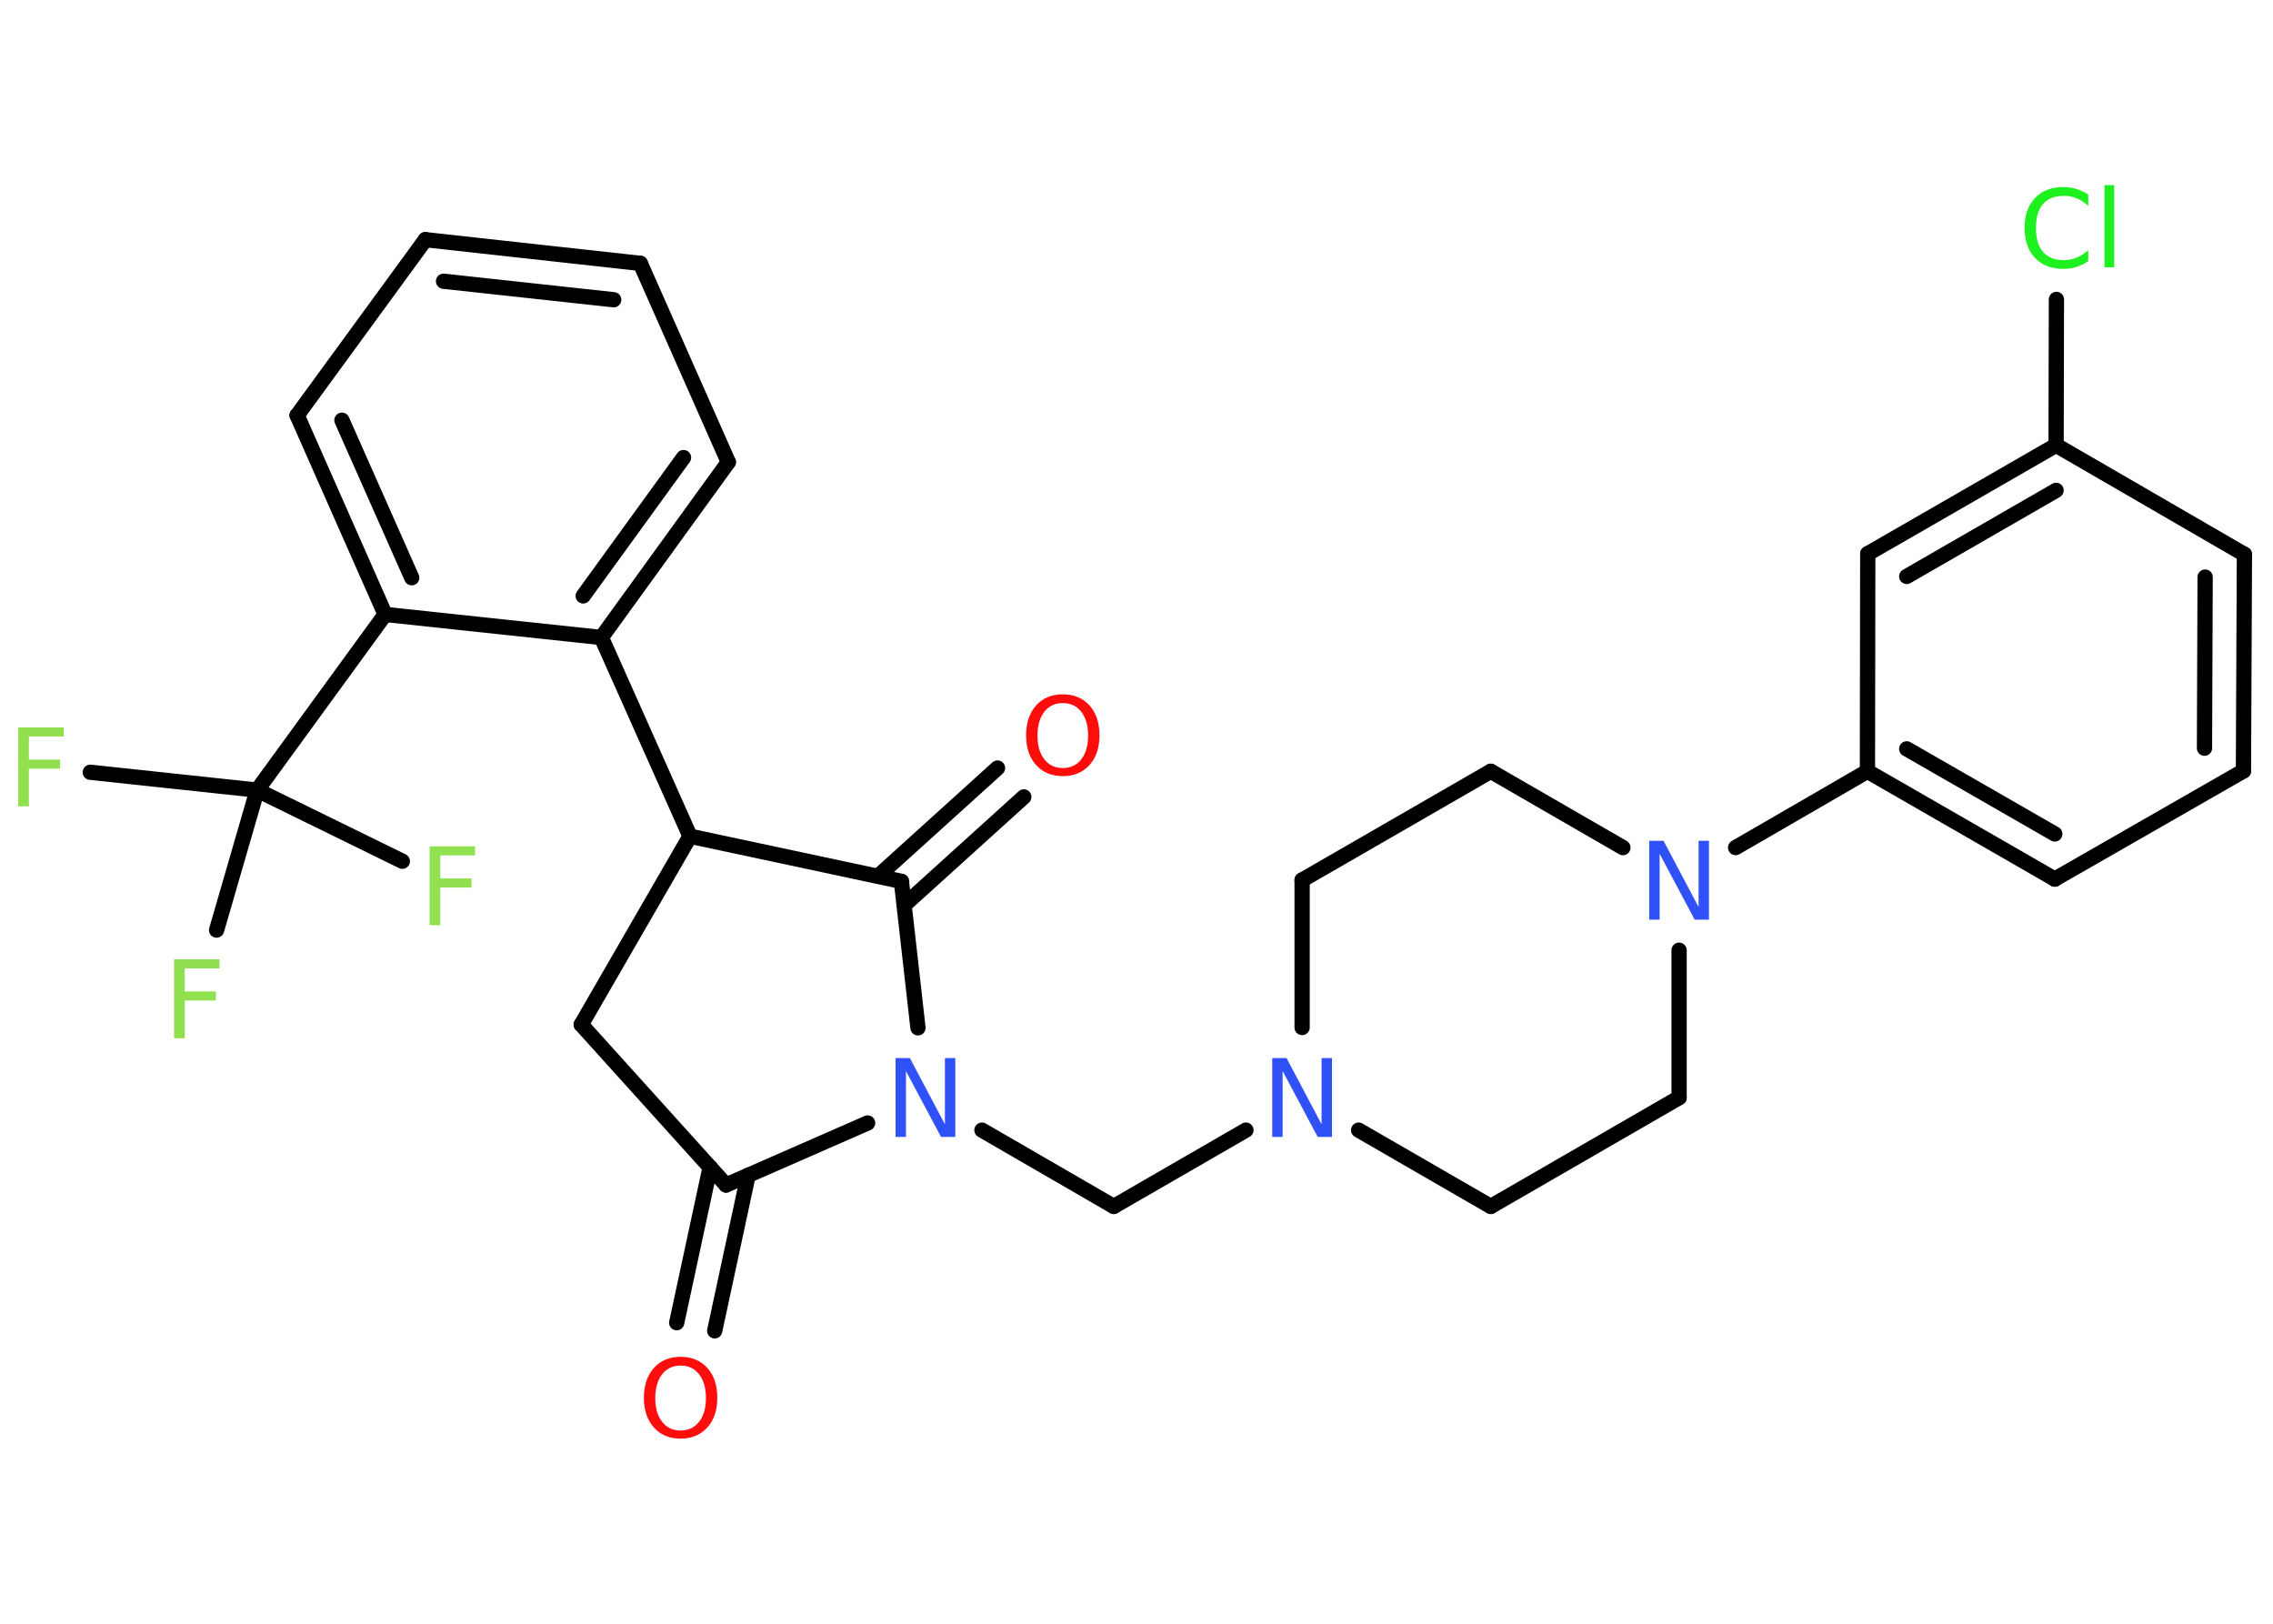 <?xml version='1.0' encoding='UTF-8'?>
<!DOCTYPE svg PUBLIC "-//W3C//DTD SVG 1.1//EN" "http://www.w3.org/Graphics/SVG/1.1/DTD/svg11.dtd">
<svg version='1.2' xmlns='http://www.w3.org/2000/svg' xmlns:xlink='http://www.w3.org/1999/xlink' width='70.0mm' height='50.0mm' viewBox='0 0 70.0 50.0'>
  <desc>Generated by the Chemistry Development Kit (http://github.com/cdk)</desc>
  <g stroke-linecap='round' stroke-linejoin='round' stroke='#000000' stroke-width='.47' fill='#90E050'>
    <rect x='.0' y='.0' width='70.0' height='50.0' fill='#FFFFFF' stroke='none'/>
    <g id='mol1' class='mol'>
      <g id='mol1bnd1' class='bond'>
        <line x1='20.84' y1='40.73' x2='21.87' y2='35.94'/>
        <line x1='22.01' y1='40.98' x2='23.04' y2='36.19'/>
      </g>
      <line id='mol1bnd2' class='bond' x1='22.36' y1='36.49' x2='17.9' y2='31.55'/>
      <line id='mol1bnd3' class='bond' x1='17.9' y1='31.55' x2='21.25' y2='25.75'/>
      <line id='mol1bnd4' class='bond' x1='21.25' y1='25.75' x2='18.52' y2='19.63'/>
      <g id='mol1bnd5' class='bond'>
        <line x1='18.52' y1='19.63' x2='22.43' y2='14.23'/>
        <line x1='17.96' y1='18.35' x2='21.05' y2='14.09'/>
      </g>
      <line id='mol1bnd6' class='bond' x1='22.43' y1='14.23' x2='19.72' y2='8.11'/>
      <g id='mol1bnd7' class='bond'>
        <line x1='19.72' y1='8.11' x2='13.1' y2='7.38'/>
        <line x1='18.9' y1='9.23' x2='13.66' y2='8.66'/>
      </g>
      <line id='mol1bnd8' class='bond' x1='13.1' y1='7.38' x2='9.15' y2='12.79'/>
      <g id='mol1bnd9' class='bond'>
        <line x1='9.15' y1='12.79' x2='11.86' y2='18.92'/>
        <line x1='10.53' y1='12.94' x2='12.68' y2='17.79'/>
      </g>
      <line id='mol1bnd10' class='bond' x1='18.52' y1='19.63' x2='11.86' y2='18.92'/>
      <line id='mol1bnd11' class='bond' x1='11.86' y1='18.92' x2='7.92' y2='24.33'/>
      <line id='mol1bnd12' class='bond' x1='7.92' y1='24.33' x2='2.78' y2='23.78'/>
      <line id='mol1bnd13' class='bond' x1='7.92' y1='24.33' x2='6.67' y2='28.64'/>
      <line id='mol1bnd14' class='bond' x1='7.92' y1='24.33' x2='12.39' y2='26.52'/>
      <line id='mol1bnd15' class='bond' x1='21.25' y1='25.75' x2='27.76' y2='27.14'/>
      <g id='mol1bnd16' class='bond'>
        <line x1='27.04' y1='26.98' x2='30.72' y2='23.65'/>
        <line x1='27.85' y1='27.87' x2='31.53' y2='24.54'/>
      </g>
      <line id='mol1bnd17' class='bond' x1='27.76' y1='27.14' x2='28.27' y2='31.65'/>
      <line id='mol1bnd18' class='bond' x1='22.36' y1='36.49' x2='26.72' y2='34.58'/>
      <line id='mol1bnd19' class='bond' x1='30.24' y1='34.8' x2='34.3' y2='37.15'/>
      <line id='mol1bnd20' class='bond' x1='34.3' y1='37.15' x2='38.37' y2='34.8'/>
      <line id='mol1bnd21' class='bond' x1='41.84' y1='34.8' x2='45.91' y2='37.15'/>
      <line id='mol1bnd22' class='bond' x1='45.91' y1='37.15' x2='51.71' y2='33.8'/>
      <line id='mol1bnd23' class='bond' x1='51.71' y1='33.8' x2='51.71' y2='29.26'/>
      <line id='mol1bnd24' class='bond' x1='53.45' y1='26.1' x2='57.51' y2='23.75'/>
      <g id='mol1bnd25' class='bond'>
        <line x1='57.51' y1='23.75' x2='63.28' y2='27.07'/>
        <line x1='58.72' y1='23.06' x2='63.28' y2='25.68'/>
      </g>
      <line id='mol1bnd26' class='bond' x1='63.28' y1='27.07' x2='69.09' y2='23.74'/>
      <g id='mol1bnd27' class='bond'>
        <line x1='69.09' y1='23.74' x2='69.12' y2='17.07'/>
        <line x1='67.89' y1='23.04' x2='67.91' y2='17.77'/>
      </g>
      <line id='mol1bnd28' class='bond' x1='69.12' y1='17.07' x2='63.32' y2='13.71'/>
      <line id='mol1bnd29' class='bond' x1='63.32' y1='13.71' x2='63.33' y2='9.22'/>
      <g id='mol1bnd30' class='bond'>
        <line x1='63.32' y1='13.71' x2='57.52' y2='17.05'/>
        <line x1='63.32' y1='15.1' x2='58.72' y2='17.75'/>
      </g>
      <line id='mol1bnd31' class='bond' x1='57.51' y1='23.75' x2='57.52' y2='17.05'/>
      <line id='mol1bnd32' class='bond' x1='49.98' y1='26.1' x2='45.91' y2='23.75'/>
      <line id='mol1bnd33' class='bond' x1='45.91' y1='23.75' x2='40.1' y2='27.1'/>
      <line id='mol1bnd34' class='bond' x1='40.1' y1='31.64' x2='40.1' y2='27.1'/>
      <path id='mol1atm1' class='atom' d='M20.96 42.05q-.36 .0 -.57 .27q-.21 .27 -.21 .73q.0 .46 .21 .73q.21 .27 .57 .27q.36 .0 .57 -.27q.21 -.27 .21 -.73q.0 -.46 -.21 -.73q-.21 -.27 -.57 -.27zM20.96 41.78q.51 .0 .82 .34q.31 .34 .31 .92q.0 .58 -.31 .92q-.31 .34 -.82 .34q-.51 .0 -.82 -.34q-.31 -.34 -.31 -.92q.0 -.57 .31 -.92q.31 -.34 .82 -.34z' stroke='none' fill='#FF0D0D'/>
      <path id='mol1atm12' class='atom' d='M.56 22.4h1.4v.28h-1.07v.71h.96v.28h-.96v1.16h-.33v-2.43z' stroke='none'/>
      <path id='mol1atm13' class='atom' d='M5.36 29.54h1.4v.28h-1.07v.71h.96v.28h-.96v1.16h-.33v-2.43z' stroke='none'/>
      <path id='mol1atm14' class='atom' d='M13.23 26.06h1.4v.28h-1.07v.71h.96v.28h-.96v1.16h-.33v-2.43z' stroke='none'/>
      <path id='mol1atm16' class='atom' d='M32.73 21.65q-.36 .0 -.57 .27q-.21 .27 -.21 .73q.0 .46 .21 .73q.21 .27 .57 .27q.36 .0 .57 -.27q.21 -.27 .21 -.73q.0 -.46 -.21 -.73q-.21 -.27 -.57 -.27zM32.73 21.38q.51 .0 .82 .34q.31 .34 .31 .92q.0 .58 -.31 .92q-.31 .34 -.82 .34q-.51 .0 -.82 -.34q-.31 -.34 -.31 -.92q.0 -.57 .31 -.92q.31 -.34 .82 -.34z' stroke='none' fill='#FF0D0D'/>
      <path id='mol1atm17' class='atom' d='M27.58 32.58h.44l1.08 2.04v-2.04h.32v2.43h-.44l-1.08 -2.03v2.03h-.32v-2.43z' stroke='none' fill='#3050F8'/>
      <path id='mol1atm19' class='atom' d='M39.18 32.58h.44l1.08 2.04v-2.04h.32v2.43h-.44l-1.08 -2.03v2.03h-.32v-2.43z' stroke='none' fill='#3050F8'/>
      <path id='mol1atm22' class='atom' d='M50.79 25.89h.44l1.08 2.04v-2.04h.32v2.43h-.44l-1.08 -2.03v2.03h-.32v-2.43z' stroke='none' fill='#3050F8'/>
      <path id='mol1atm28' class='atom' d='M64.31 5.99v.35q-.17 -.16 -.35 -.23q-.19 -.08 -.4 -.08q-.42 .0 -.64 .25q-.22 .25 -.22 .74q.0 .48 .22 .74q.22 .25 .64 .25q.21 .0 .4 -.08q.19 -.08 .35 -.23v.34q-.17 .12 -.36 .18q-.19 .06 -.41 .06q-.55 .0 -.87 -.34q-.32 -.34 -.32 -.92q.0 -.59 .32 -.92q.32 -.34 .87 -.34q.22 .0 .41 .06q.19 .06 .36 .17zM64.81 5.7h.3v2.53h-.3v-2.53z' stroke='none' fill='#1FF01F'/>
    </g>
  </g>
</svg>
